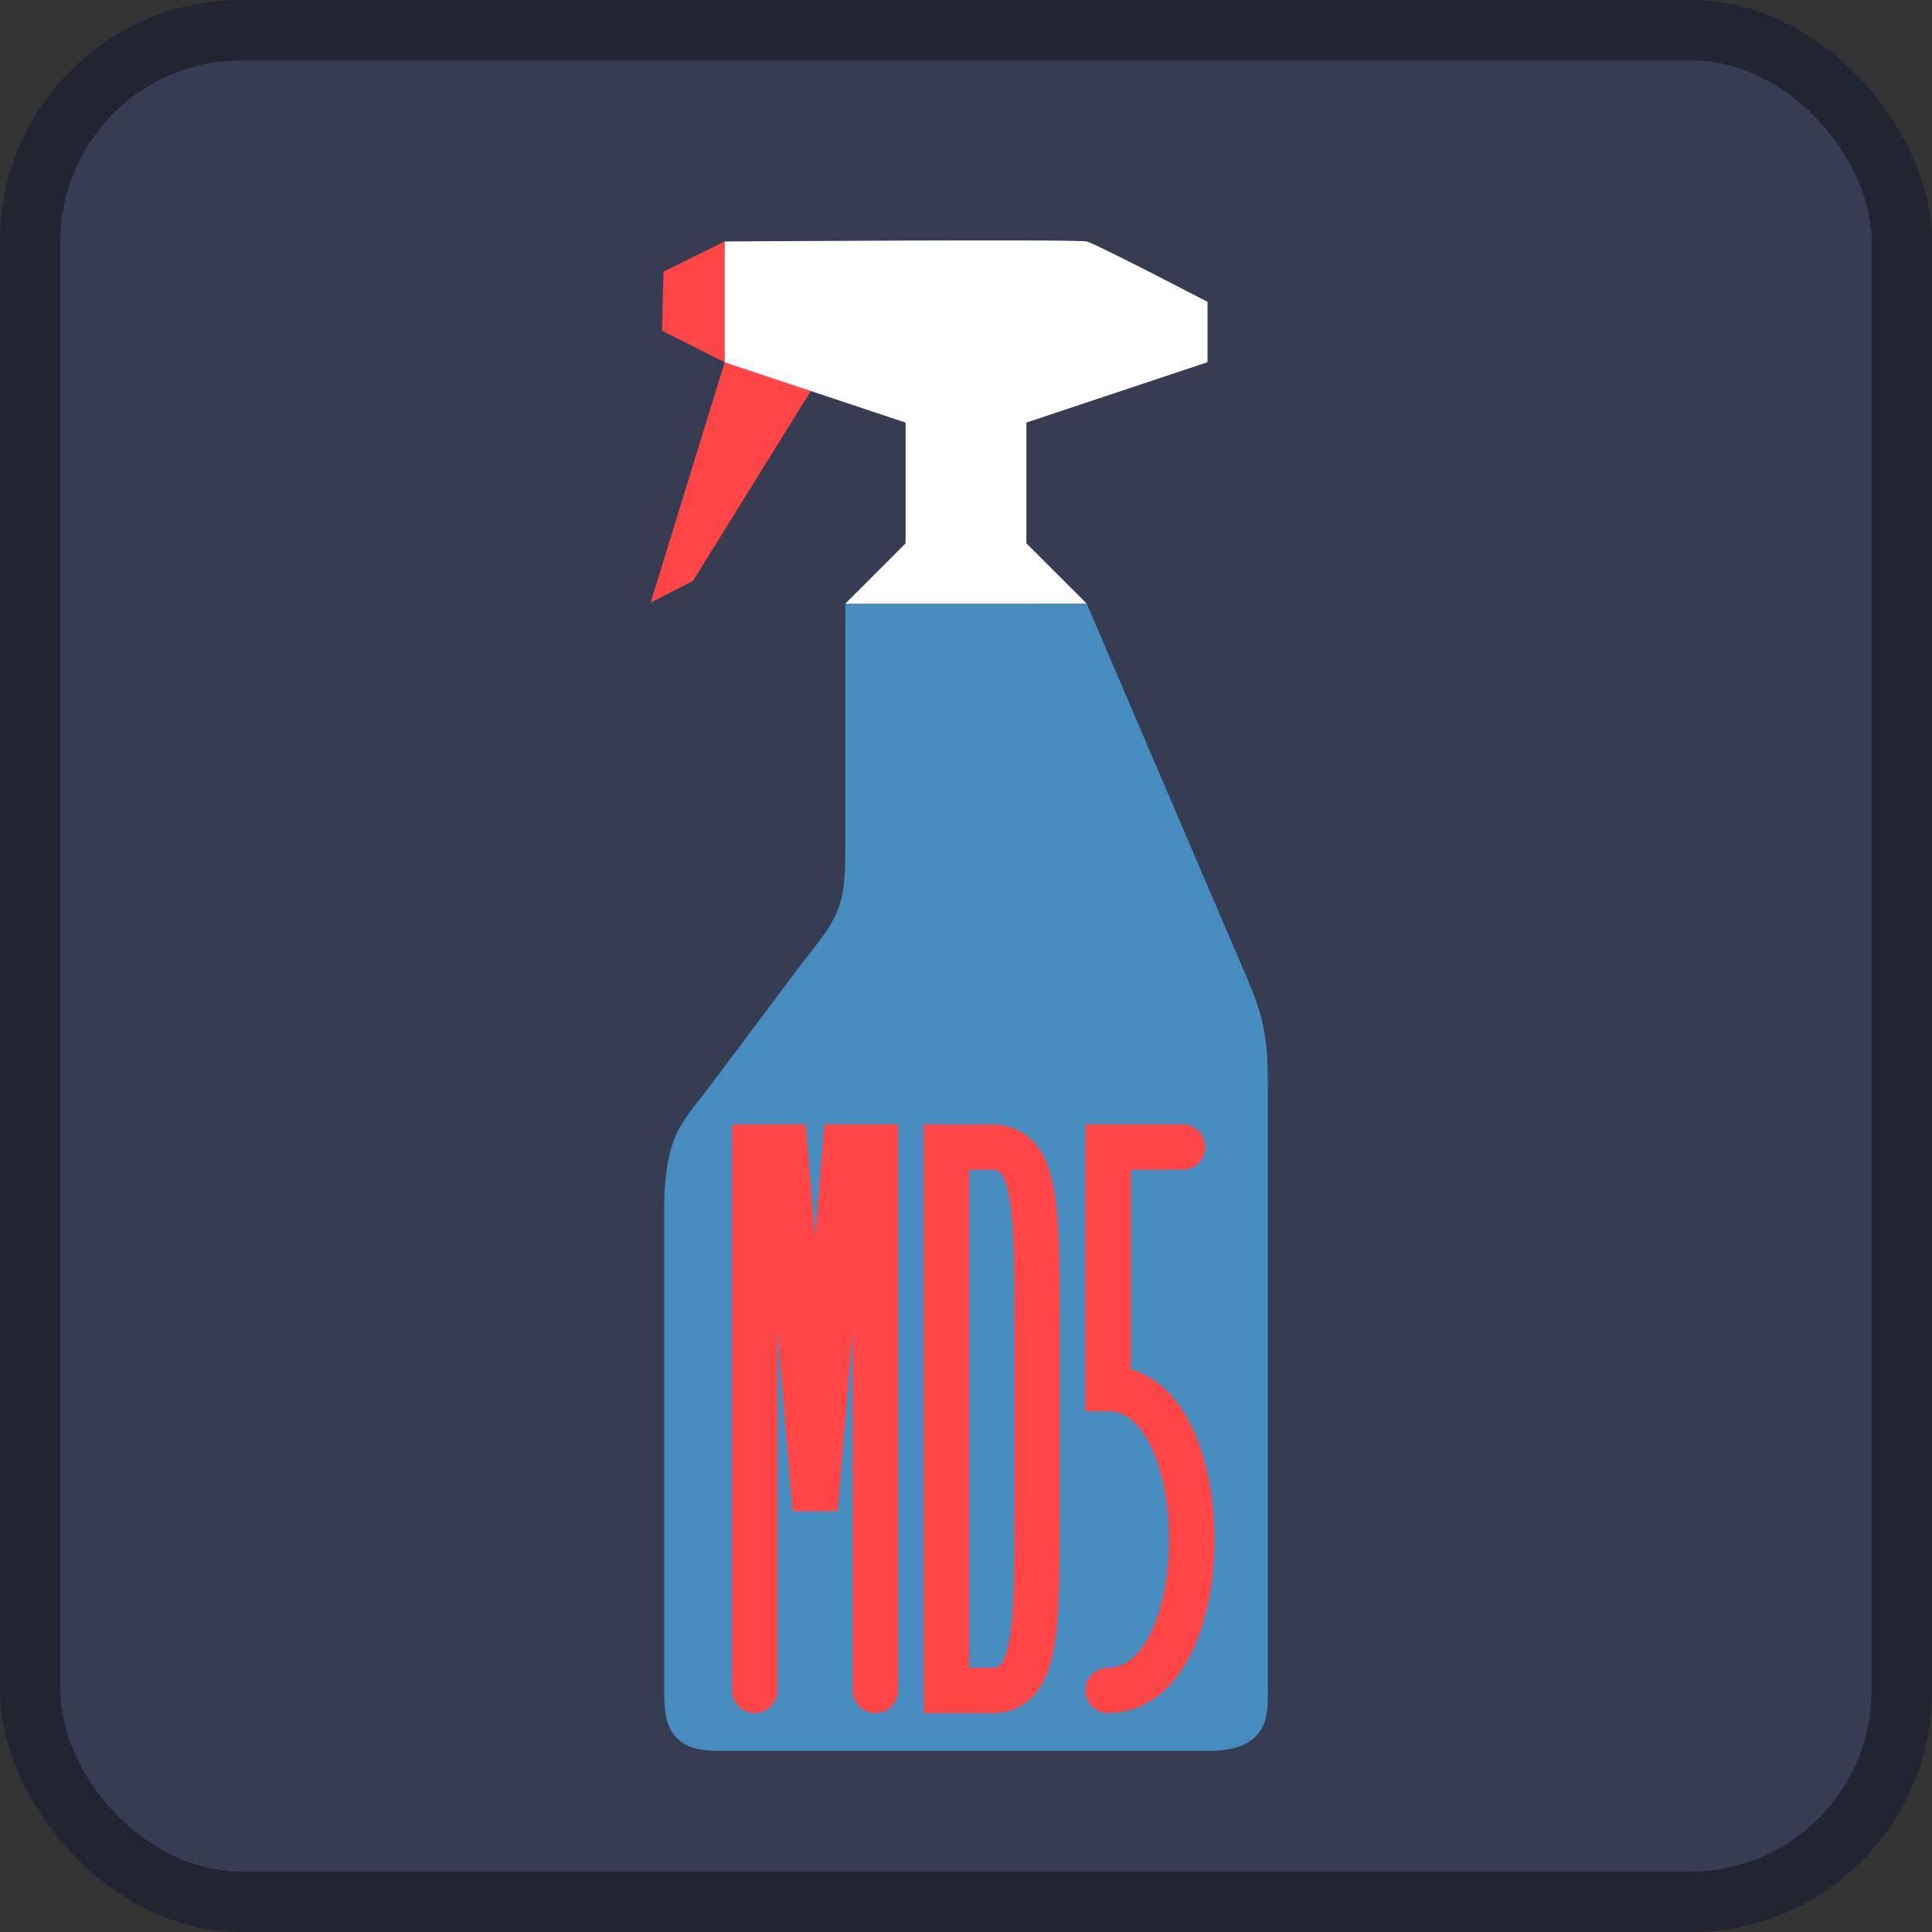 <?xml version="1.0" encoding="UTF-8" standalone="no"?>
<!-- Created with Inkscape (http://www.inkscape.org/) -->

<svg
   width="128"
   height="128"
   viewBox="0 0 33.867 33.867"
   version="1.1"
   id="svg5"
   inkscape:version="1.2.2 (732a01da63, 2022-12-09)"
   sodipodi:docname="icon_src.svg"
   xml:space="preserve"
   inkscape:export-filename="icon.png"
   inkscape:export-xdpi="96"
   inkscape:export-ydpi="96"
   xmlns:inkscape="http://www.inkscape.org/namespaces/inkscape"
   xmlns:sodipodi="http://sodipodi.sourceforge.net/DTD/sodipodi-0.dtd"
   xmlns:xlink="http://www.w3.org/1999/xlink"
   xmlns="http://www.w3.org/2000/svg"
   xmlns:svg="http://www.w3.org/2000/svg"><rect x="0" y="0" width="33.867" height="33.867" fill="#333333" stroke="none"/><sodipodi:namedview
     id="namedview7"
     pagecolor="#ffffff"
     bordercolor="#000000"
     borderopacity="0.25"
     inkscape:showpageshadow="2"
     inkscape:pageopacity="0.0"
     inkscape:pagecheckerboard="false"
     inkscape:deskcolor="#d1d1d1"
     inkscape:document-units="px"
     showgrid="true"
     inkscape:zoom="6.3515625"
     inkscape:cx="64"
     inkscape:cy="64"
     inkscape:window-width="1436"
     inkscape:window-height="1015"
     inkscape:window-x="0"
     inkscape:window-y="0"
     inkscape:window-maximized="0"
     inkscape:current-layer="layer5"><inkscape:grid
       type="xygrid"
       id="grid896"
       spacingx="0.529"
       spacingy="0.529" /></sodipodi:namedview><defs
     id="defs2"><linearGradient
       id="linearGradient3456"
       inkscape:swatch="solid"
       gradientTransform="matrix(9.001793e-5,0,0,2.4399382e-4,1.495,-0.003)"><stop
         style="stop-color:#ff4545;stop-opacity:1;"
         offset="0"
         id="stop3454" /></linearGradient><linearGradient
       id="IconBackground"
       inkscape:swatch="solid"><stop
         style="stop-color:#363d52;stop-opacity:1;"
         offset="0"
         id="stop18022" /></linearGradient><linearGradient
       id="IconFrame"
       inkscape:swatch="solid"
       gradientTransform="scale(0.265)"><stop
         style="stop-color:#202531;stop-opacity:1;"
         offset="0"
         id="stop14220" /></linearGradient><linearGradient
       id="GodotGray"
       inkscape:swatch="solid"><stop
         style="stop-color:#414042;stop-opacity:1;"
         offset="0"
         id="stop9827" /></linearGradient><linearGradient
       id="linearGradient7974"><stop
         style="stop-color:#ffffff;stop-opacity:1;"
         offset="0"
         id="stop7972" /></linearGradient><linearGradient
       id="GodotBlue"
       inkscape:swatch="solid"
       gradientTransform="scale(0.019)"><stop
         style="stop-color:#478cbf;stop-opacity:1;"
         offset="0"
         id="stop5423" /></linearGradient><linearGradient
       id="White"
       inkscape:swatch="solid"
       gradientTransform="scale(0.07)"><stop
         style="stop-color:#ffffff;stop-opacity:1;"
         offset="0"
         id="stop3937" /></linearGradient><linearGradient
       id="Black"
       inkscape:swatch="solid"><stop
         style="stop-color:#000000;stop-opacity:1;"
         offset="0"
         id="stop1699" /></linearGradient><linearGradient
       inkscape:collect="always"
       xlink:href="#Black"
       id="linearGradient1703"
       x1="0"
       y1="2.117"
       x2="4.233"
       y2="2.117"
       gradientUnits="userSpaceOnUse" /><linearGradient
       inkscape:collect="always"
       xlink:href="#White"
       id="linearGradient3941"
       x1="4.233"
       y1="2.117"
       x2="8.467"
       y2="2.117"
       gradientUnits="userSpaceOnUse" /><linearGradient
       inkscape:collect="always"
       xlink:href="#GodotGray"
       id="linearGradient11325"
       gradientTransform="scale(0.265)"
       gradientUnits="userSpaceOnUse" /><linearGradient
       inkscape:collect="always"
       xlink:href="#IconFrame"
       id="linearGradient14224"
       x1="16.933"
       y1="2.117"
       x2="21.167"
       y2="2.117"
       gradientUnits="userSpaceOnUse" /><linearGradient
       inkscape:collect="always"
       xlink:href="#IconBackground"
       id="linearGradient18026"
       x1="21.167"
       y1="2.117"
       x2="25.4"
       y2="2.117"
       gradientUnits="userSpaceOnUse" /><linearGradient
       inkscape:collect="always"
       xlink:href="#linearGradient3456"
       id="linearGradient3458"
       x1="11.406"
       y1="8.232"
       x2="14.606"
       y2="8.232"
       gradientUnits="userSpaceOnUse" /></defs><g
     inkscape:groupmode="layer"
     id="layer2"
     inkscape:label="Swatches"
     style="display:none;fill:none;stroke:none"
     sodipodi:insensitive="true"><rect
       style="opacity:1;fill:url(#linearGradient1703);fill-opacity:1;stroke:none;stroke-width:2.646;stroke-dasharray:none"
       id="rect950"
       width="4.233"
       height="4.233"
       x="0"
       y="0"
       sodipodi:insensitive="true" /><rect
       style="display:inline;opacity:1;fill:url(#linearGradient3941);fill-opacity:1;stroke:none;stroke-width:2.646;stroke-dasharray:none"
       id="rect2794"
       width="4.233"
       height="4.233"
       x="4.233"
       y="0"
       sodipodi:insensitive="true" /><rect
       style="opacity:1;fill:url(#GodotBlue);fill-opacity:1;stroke:none;stroke-width:2.646;stroke-dasharray:none"
       id="rect7970"
       width="4.233"
       height="4.233"
       x="8.467"
       y="0"
       sodipodi:insensitive="true" /><rect
       style="opacity:1;fill:url(#linearGradient11325);fill-opacity:1;stroke:none;stroke-width:2.646;stroke-dasharray:none"
       id="rect10922"
       width="4.233"
       height="4.233"
       x="12.7"
       y="0"
       sodipodi:insensitive="true" /><rect
       style="display:inline;opacity:1;fill:url(#linearGradient14224);fill-opacity:1;stroke:none;stroke-width:2.646;stroke-dasharray:none"
       id="rect12455"
       width="4.233"
       height="4.233"
       x="16.933"
       y="0"
       sodipodi:insensitive="true" /><rect
       style="opacity:1;fill:url(#linearGradient18026);fill-opacity:1;stroke:none;stroke-width:2.646;stroke-dasharray:none"
       id="rect16447"
       width="4.233"
       height="4.233"
       x="21.167"
       y="0"
       sodipodi:insensitive="true" /></g><g
     inkscape:groupmode="layer"
     id="layer3"
     inkscape:label="IconBase"
     style="display:inline;fill:none;stroke:none"
     sodipodi:insensitive="true"><rect
       style="display:inline;opacity:1;fill:url(#IconFrame);fill-opacity:1;stroke:none;stroke-width:2.646;stroke-dasharray:none"
       id="rect18802"
       width="33.867"
       height="33.867"
       x="0"
       y="0"
       ry="4.227"
       sodipodi:insensitive="true" /><rect
       style="opacity:1;fill:url(#IconBackground);fill-opacity:1;stroke:none;stroke-width:2.646;stroke-dasharray:none"
       id="rect19530"
       width="31.75"
       height="31.75"
       x="1.058"
       y="1.058"
       ry="3.175"
       sodipodi:insensitive="true" /></g><g
     inkscape:groupmode="layer"
     id="layer4"
     inkscape:label="Main"
     style="display:inline;fill:none;stroke:none"
     sodipodi:insensitive="true"><path
       style="fill:url(#linearGradient3458);fill-opacity:1;stroke:none;stroke-width:2.646"
       d="M 12.841,5.902 11.406,10.561 12.147,10.184 14.606,6.219"
       id="path2603"
       sodipodi:nodetypes="cccc"
       sodipodi:insensitive="true" /><path
       style="display:inline;fill:url(#GodotBlue);stroke:none;stroke-width:2.646"
       d="m 21.167,30.692 c 0.353,0 0.654,-0.052 0.86,-0.271 0.186,-0.197 0.198,-0.435 0.198,-0.788 V 19.05 c 0,-0.353 -0.009,-0.719 -0.083,-1.069 -0.076,-0.359 -0.218,-0.689 -0.369,-1.038 l -2.723,-6.36 h -4.233 v 4.233 c 0,0.353 0.009,0.746 -0.115,1.09 -0.139,0.386 -0.415,0.674 -0.679,1.027 l -1.606,2.141 c -0.258,0.345 -0.469,0.562 -0.598,0.898 -0.144,0.375 -0.177,0.841 -0.177,1.194 v 8.467 c 0,0.353 0.023,0.635 0.229,0.84 0.203,0.201 0.476,0.219 0.829,0.219"
       id="path960"
       sodipodi:nodetypes="caccaccccaccaccac"
       sodipodi:insensitive="true" /><path
       style="fill:url(#White);stroke:none;stroke-width:2.646"
       d="M 14.817,10.583 15.875,9.525 V 7.408 L 12.7,6.35 V 4.233 c 0,0 6.183,-0.042 6.35,0 0.167,0.042 2.117,1.058 2.117,1.058 v 1.058 l -3.175,1.058 v 2.117 l 1.058,1.058 z"
       id="path2504"
       sodipodi:nodetypes="cccccscccccc"
       sodipodi:insensitive="true" /><path
       style="fill:url(#linearGradient3456);stroke:none;stroke-width:2.646"
       d="M 12.7,4.233 11.63,4.763 11.606,5.797 12.7,6.35 V 4.233"
       id="path2547"
       sodipodi:nodetypes="ccccc"
       sodipodi:insensitive="true" /></g><g
     inkscape:groupmode="layer"
     id="layer5"
     inkscape:label="MD5"
     sodipodi:insensitive="true"><path
       style="fill:none;stroke:url(#linearGradient3456);stroke-width:0.794;stroke-linecap:round;stroke-dasharray:none"
       d="m 20.729,20.108 h -1.304 v 4.233 c 1.956,0 1.956,5.292 0,5.292"
       id="path8693"
       sodipodi:nodetypes="cccc"
       sodipodi:insensitive="true" /><path
       style="fill:none;stroke:url(#linearGradient3456);stroke-width:0.794;stroke-linecap:round;stroke-linejoin:miter;stroke-dasharray:none"
       d="m 16.59,24.342 v -4.233 h 0.795 c 0.795,0 0.795,1.058 0.795,3.175 v 3.175 c 0,2.117 0,3.175 -0.795,3.175 h -0.795 v -5.292"
       id="path12375"
       sodipodi:nodetypes="cccccccc"
       sodipodi:insensitive="true" /><path
       style="fill:none;stroke:url(#linearGradient3456);stroke-width:0.794;stroke-linecap:round;stroke-linejoin:miter;stroke-dasharray:none"
       d="m 13.229,29.633 v -9.525 h 0.529 l 0.529,6.35 0.529,-6.35 h 0.529 v 9.525"
       id="path12578"
       sodipodi:nodetypes="ccccccc"
       sodipodi:insensitive="true" /></g></svg>
